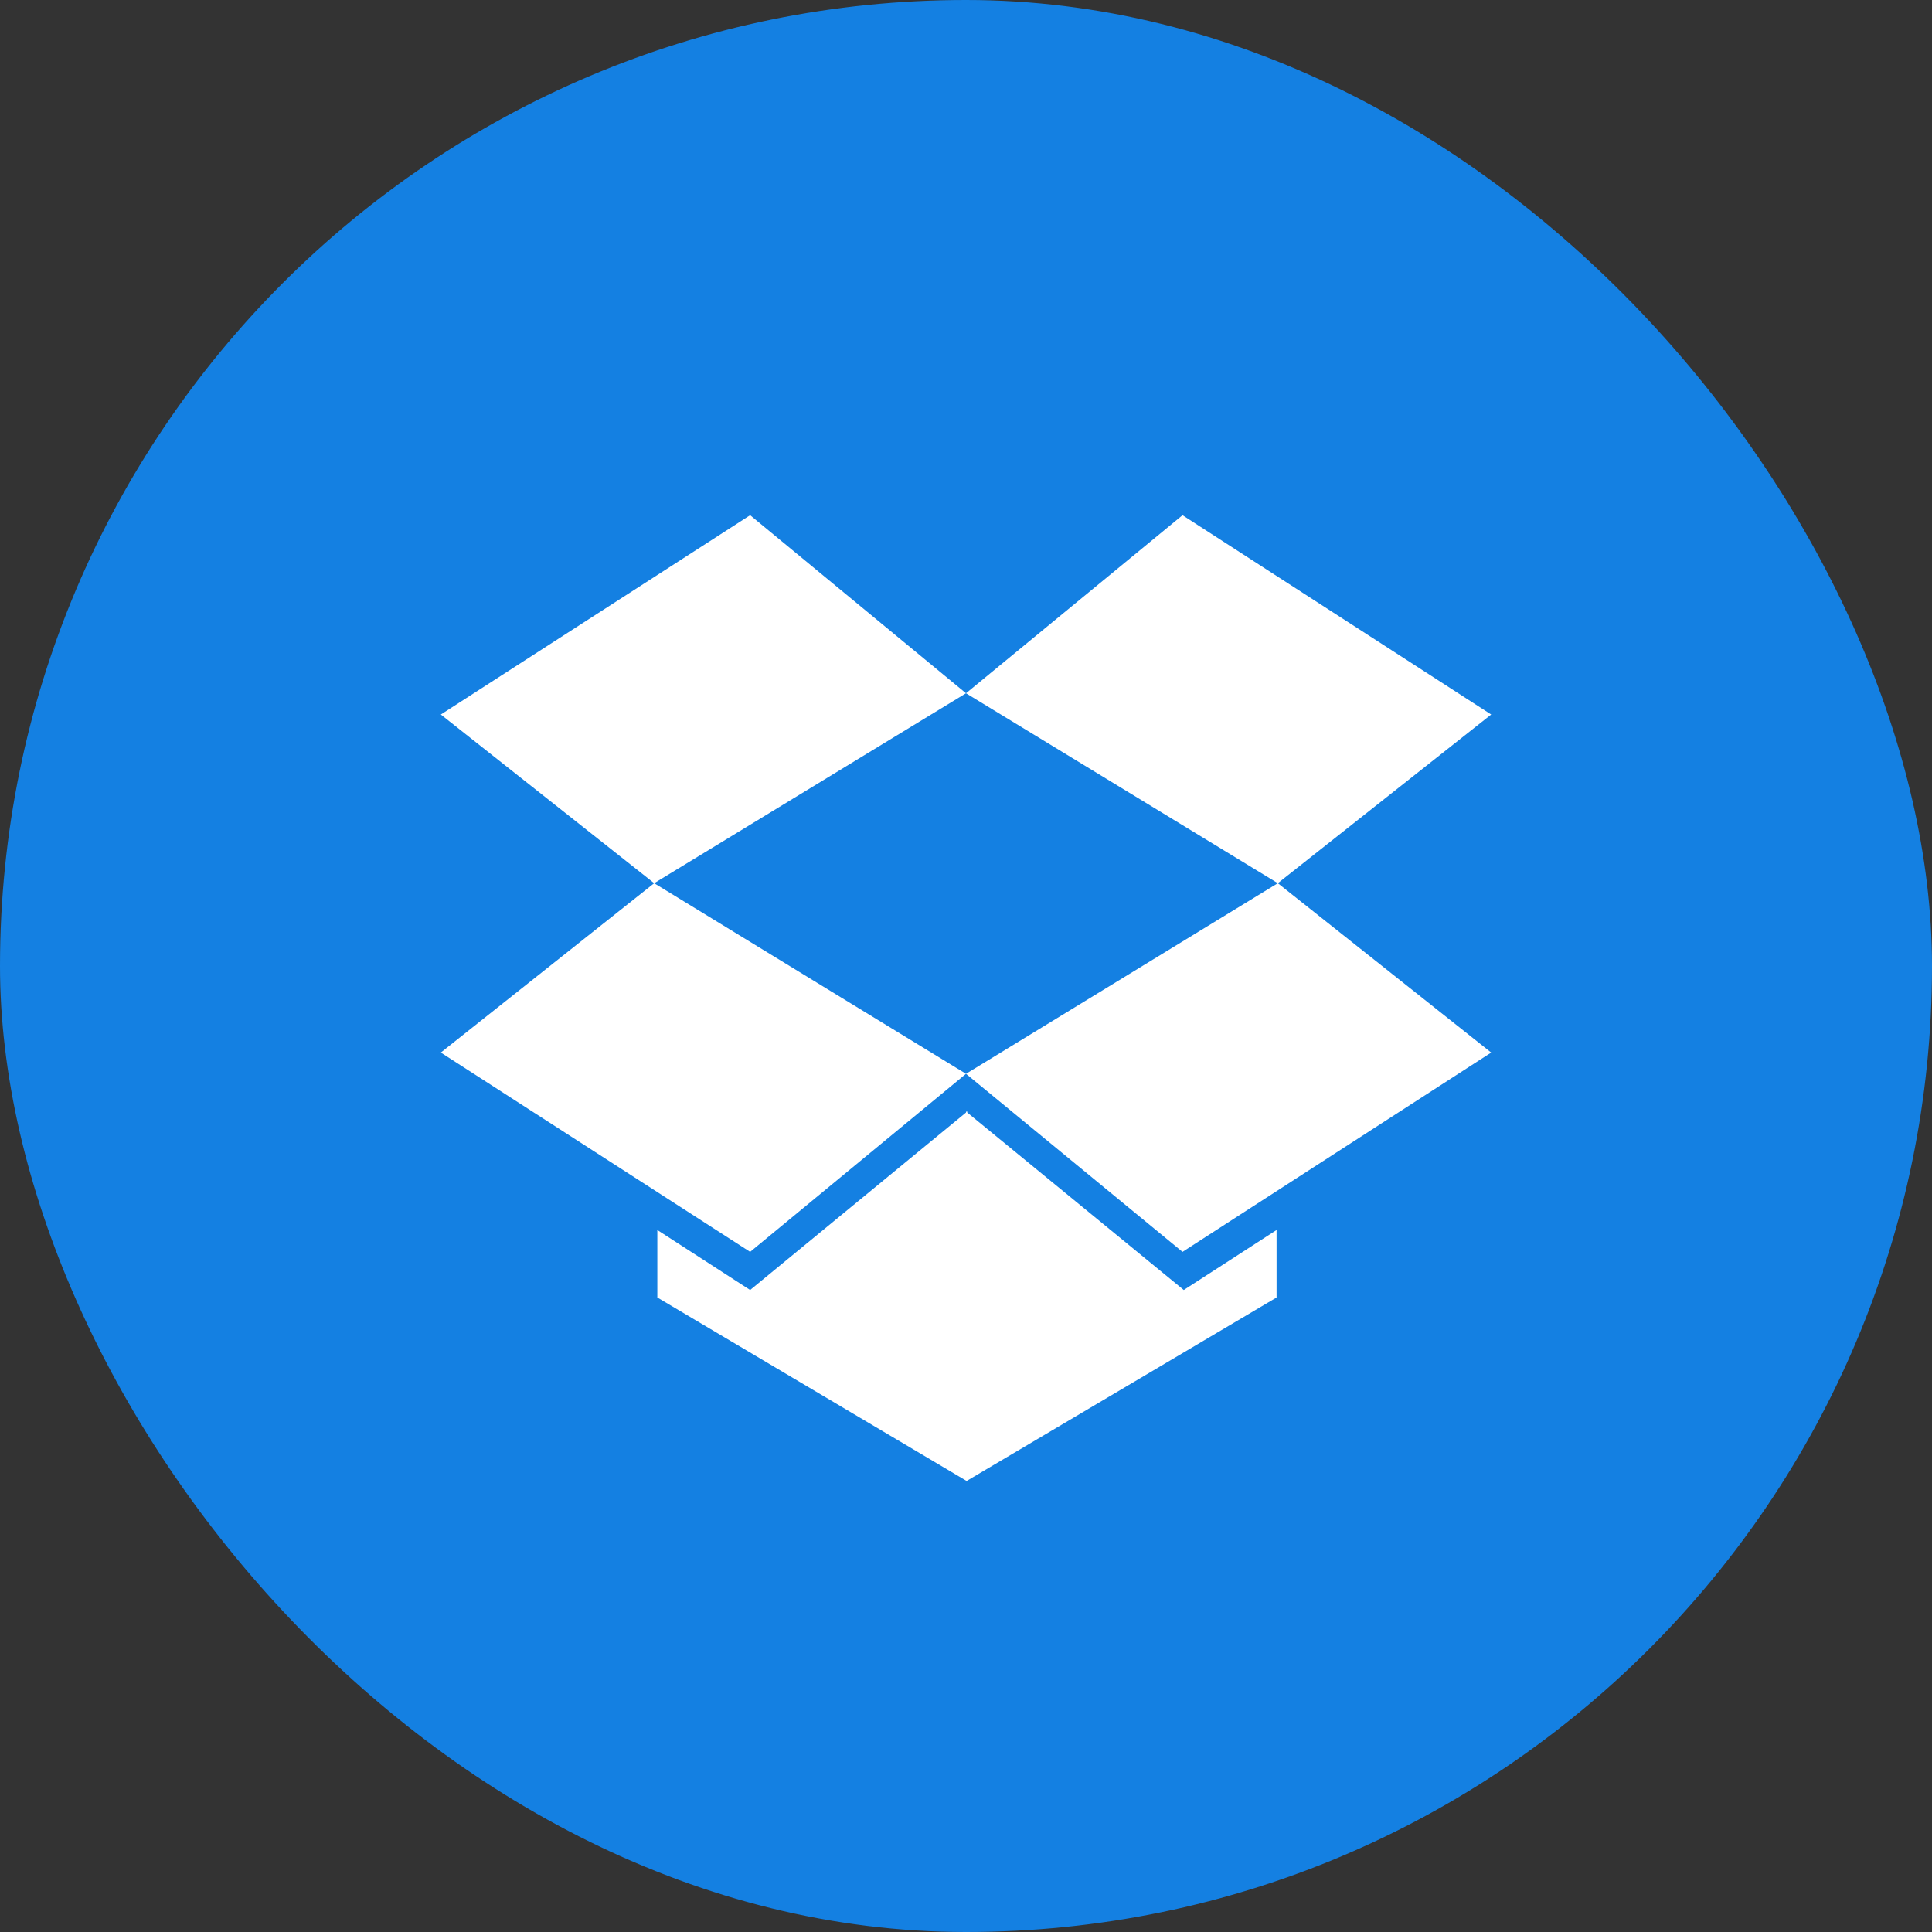 <?xml version="1.0" encoding="UTF-8" standalone="no"?>
<svg width="60px" height="60px" viewBox="0 0 60 60" version="1.1" xmlns="http://www.w3.org/2000/svg" xmlns:xlink="http://www.w3.org/1999/xlink" xmlns:sketch="http://www.bohemiancoding.com/sketch/ns">
    <rect x="0" y="0" width="60" height="60" fill="#333333" stroke="none"/>
    <!-- Generator: Sketch 3.3.1 (12005) - http://www.bohemiancoding.com/sketch -->
    <title>dropbox</title>
    <desc>Created with Sketch.</desc>
    <defs></defs>
    <g id="Social-icons-grid" stroke="none" stroke-width="1" fill="none" fill-rule="evenodd" sketch:type="MSPage">
        <g id="dropbox" sketch:type="MSLayerGroup">
            <rect id="circle" fill="#1480E2" sketch:type="MSShapeGroup" x="0" y="0" width="60" height="60" rx="80"></rect>
            <path d="M13.69,32.688 L20.316,27.429 L30,33.348 L23.296,38.878 L13.69,32.688 Z M13.69,22.19 L23.296,16 L30,21.53 L20.316,27.429 L13.69,22.19 Z M20.414,40.295 L20.414,38.199 L23.296,40.062 L30,34.551 L30,34.512 L30.02,34.532 L30.039,34.512 L30.039,34.551 L36.763,40.062 L39.645,38.199 L39.645,40.295 L30.039,45.981 L30.039,46 L30.02,45.981 L30,46 L30,45.981 L20.414,40.295 Z M30,33.348 L39.684,27.429 L46.31,32.688 L36.724,38.878 L30,33.348 Z M30,21.53 L36.724,16 L46.31,22.19 L39.684,27.429 L30,21.53 Z" fill="#FFFFFF" sketch:type="MSShapeGroup"></path>
        </g>
    </g>
</svg>